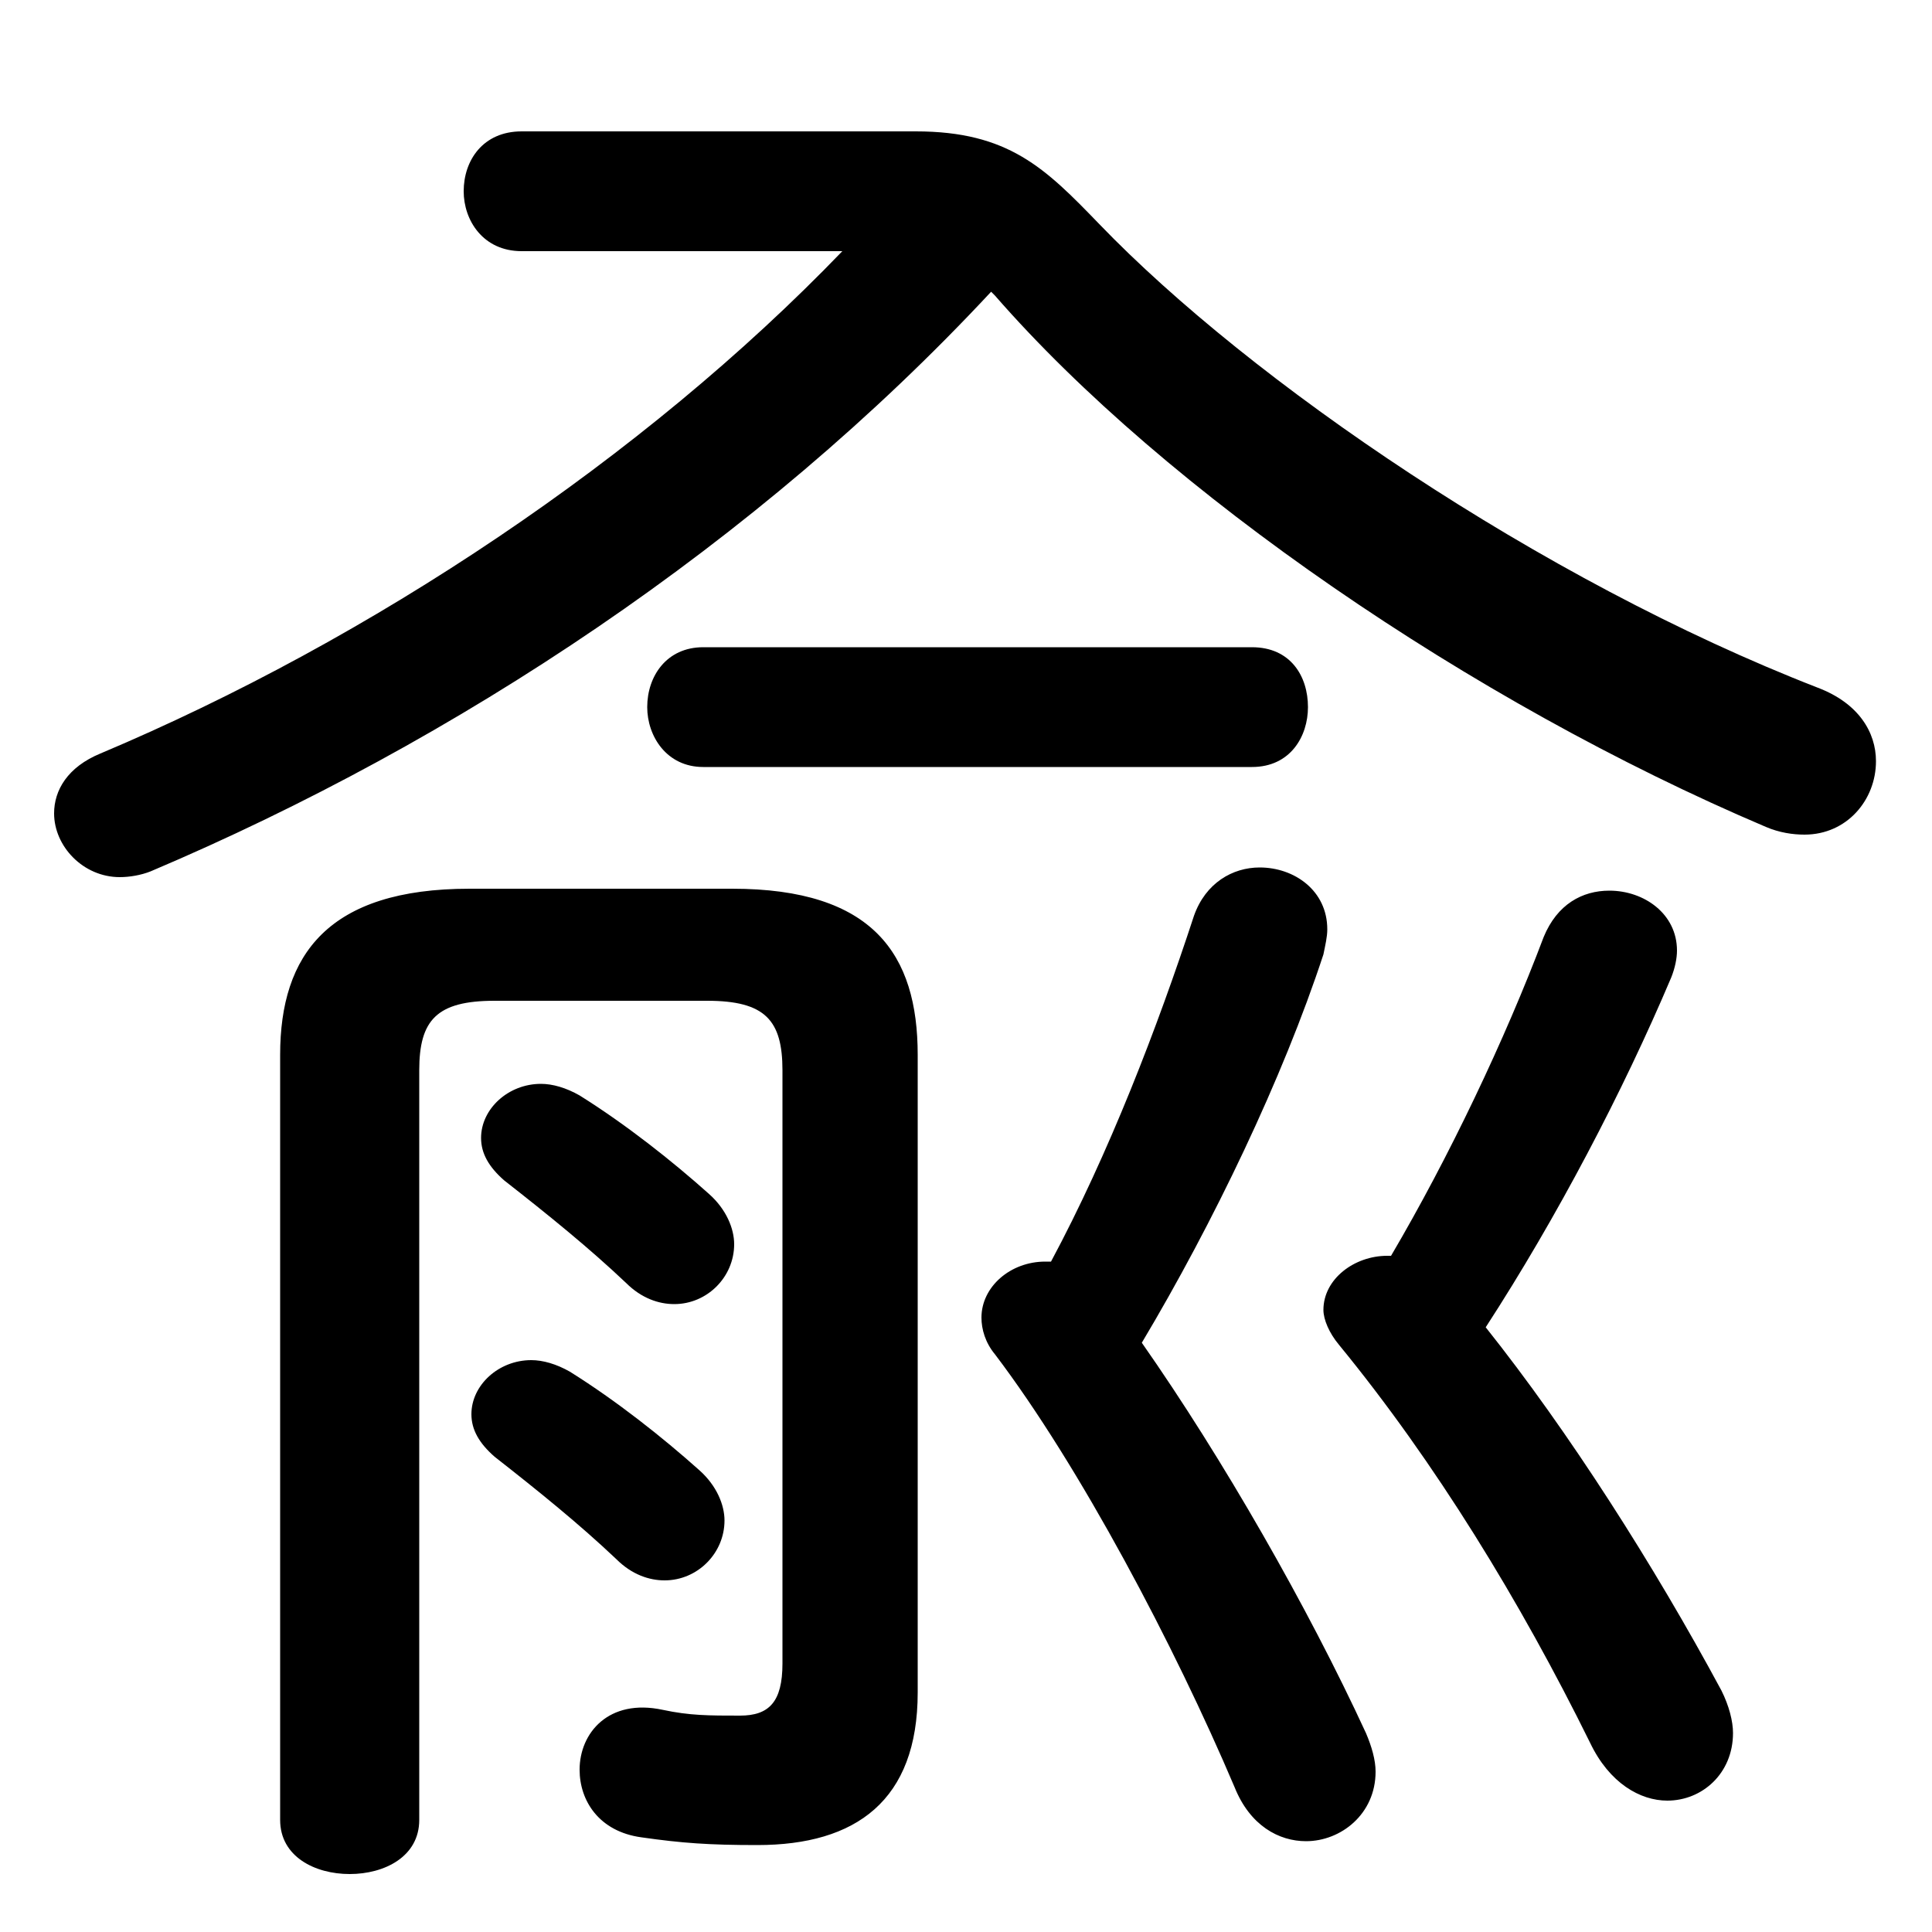 <svg xmlns="http://www.w3.org/2000/svg" viewBox="0 -44.0 50.0 50.0">
    <rect x="0" y="-44.0" width="50.0" height="50.0" fill="#808080" stroke="none"/>
    <g transform="scale(1, -1)">
        <!-- ボディの枠 -->
        <rect x="0" y="-6.0" width="50.0" height="50.0"
            stroke="white" fill="white"/>
        <!-- グリフ座標系の原点 -->
        <circle cx="0" cy="0" r="5" fill="white"/>
        <!-- グリフのアウトライン -->
        <g style="fill:black;stroke:#000000;stroke-width:0;stroke-linecap:round;stroke-linejoin:round;">
        <path d="M 35.9 11.5 C 35.05 11.5 34.25 10.9 34.25 10.1 C 34.25 9.85 34.4 9.5 34.65 9.2 C 37.15 6.15 39.35 2.55 41.15 -1.1 C 41.65 -2.15 42.45 -2.6 43.15 -2.6 C 44.05 -2.6 44.85 -1.9 44.85 -0.85 C 44.85 -0.55 44.75 -0.15 44.55 0.25 C 42.8 3.5 40.6 6.95 38.45 9.65 C 40.3 12.5 42.0 15.75 43.25 18.7 C 43.35 18.95 43.4 19.2 43.4 19.4 C 43.4 20.35 42.55 20.95 41.65 20.95 C 40.95 20.95 40.3 20.6 39.95 19.75 C 38.95 17.1 37.5 14.05 36.0 11.5 Z M 21.8 37.5 C 16.65 32.15 9.6 27.45 2.6 24.5 C 1.75 24.15 1.4 23.55 1.4 22.95 C 1.4 22.1 2.15 21.3 3.1 21.3 C 3.35 21.3 3.65 21.35 3.9 21.45 C 11.8 24.8 19.6 29.95 25.65 36.45 L 25.75 36.35 C 30.15 31.3 38.05 25.85 45.7 22.6 C 46.05 22.45 46.4 22.4 46.7 22.4 C 47.8 22.4 48.55 23.3 48.55 24.3 C 48.55 25.05 48.1 25.8 47.05 26.2 C 39.85 29.0 32.35 34.15 28.45 38.2 C 27.05 39.65 26.1 40.6 23.7 40.6 L 13.5 40.6 C 12.5 40.6 12.0 39.85 12.0 39.05 C 12.0 38.3 12.5 37.5 13.5 37.5 Z M 27.05 11.35 C 26.15 11.35 25.4 10.7 25.4 9.9 C 25.4 9.6 25.5 9.25 25.75 8.95 C 27.95 6.05 30.4 1.4 31.95 -2.25 C 32.35 -3.25 33.1 -3.65 33.8 -3.65 C 34.7 -3.65 35.6 -2.95 35.6 -1.85 C 35.6 -1.55 35.5 -1.2 35.35 -0.85 C 33.85 2.4 31.65 6.25 29.55 9.25 C 31.4 12.35 33.2 16.1 34.25 19.3 C 34.3 19.55 34.35 19.75 34.35 19.95 C 34.35 20.95 33.5 21.55 32.6 21.55 C 31.9 21.55 31.2 21.15 30.9 20.3 C 29.95 17.4 28.7 14.15 27.2 11.35 Z M 32.4 24.15 C 33.4 24.15 33.85 24.95 33.85 25.7 C 33.85 26.5 33.4 27.25 32.4 27.25 L 18.2 27.25 C 17.25 27.25 16.75 26.5 16.75 25.7 C 16.75 24.95 17.25 24.15 18.2 24.15 Z M 15.0 15.65 C 14.65 15.85 14.3 15.95 14.0 15.95 C 13.15 15.95 12.45 15.3 12.45 14.55 C 12.45 14.15 12.65 13.8 13.05 13.45 C 14.2 12.55 15.25 11.7 16.2 10.8 C 16.6 10.4 17.05 10.25 17.45 10.25 C 18.3 10.25 19.0 10.95 19.0 11.8 C 19.0 12.2 18.8 12.7 18.35 13.1 C 17.4 13.95 16.2 14.9 15.0 15.65 Z M 14.75 8.5 C 14.4 8.7 14.05 8.8 13.75 8.8 C 12.9 8.8 12.2 8.15 12.2 7.4 C 12.2 7.0 12.4 6.65 12.8 6.3 C 13.95 5.4 15.0 4.55 15.95 3.65 C 16.35 3.25 16.8 3.1 17.2 3.1 C 18.05 3.1 18.75 3.8 18.75 4.65 C 18.75 5.05 18.55 5.55 18.1 5.95 C 17.15 6.8 15.95 7.75 14.75 8.5 Z M 20.25 0.95 C 20.25 -0.05 19.9 -0.4 19.15 -0.4 C 18.35 -0.4 17.85 -0.4 17.15 -0.25 C 15.75 0.05 15.0 -0.85 15.0 -1.8 C 15.0 -2.6 15.5 -3.4 16.6 -3.55 C 17.65 -3.7 18.35 -3.75 19.6 -3.75 C 22.15 -3.75 23.75 -2.6 23.75 0.2 L 23.75 16.7 C 23.75 19.3 22.6 21.0 18.95 21.0 L 12.15 21.0 C 8.5 21.0 7.25 19.3 7.25 16.7 L 7.25 -3.1 C 7.25 -4.05 8.15 -4.5 9.05 -4.5 C 9.95 -4.5 10.85 -4.05 10.85 -3.1 L 10.85 16.3 C 10.85 17.6 11.3 18.1 12.8 18.1 L 18.3 18.1 C 19.8 18.1 20.25 17.6 20.25 16.3 Z"/>
    </g>
    </g>
</svg>

